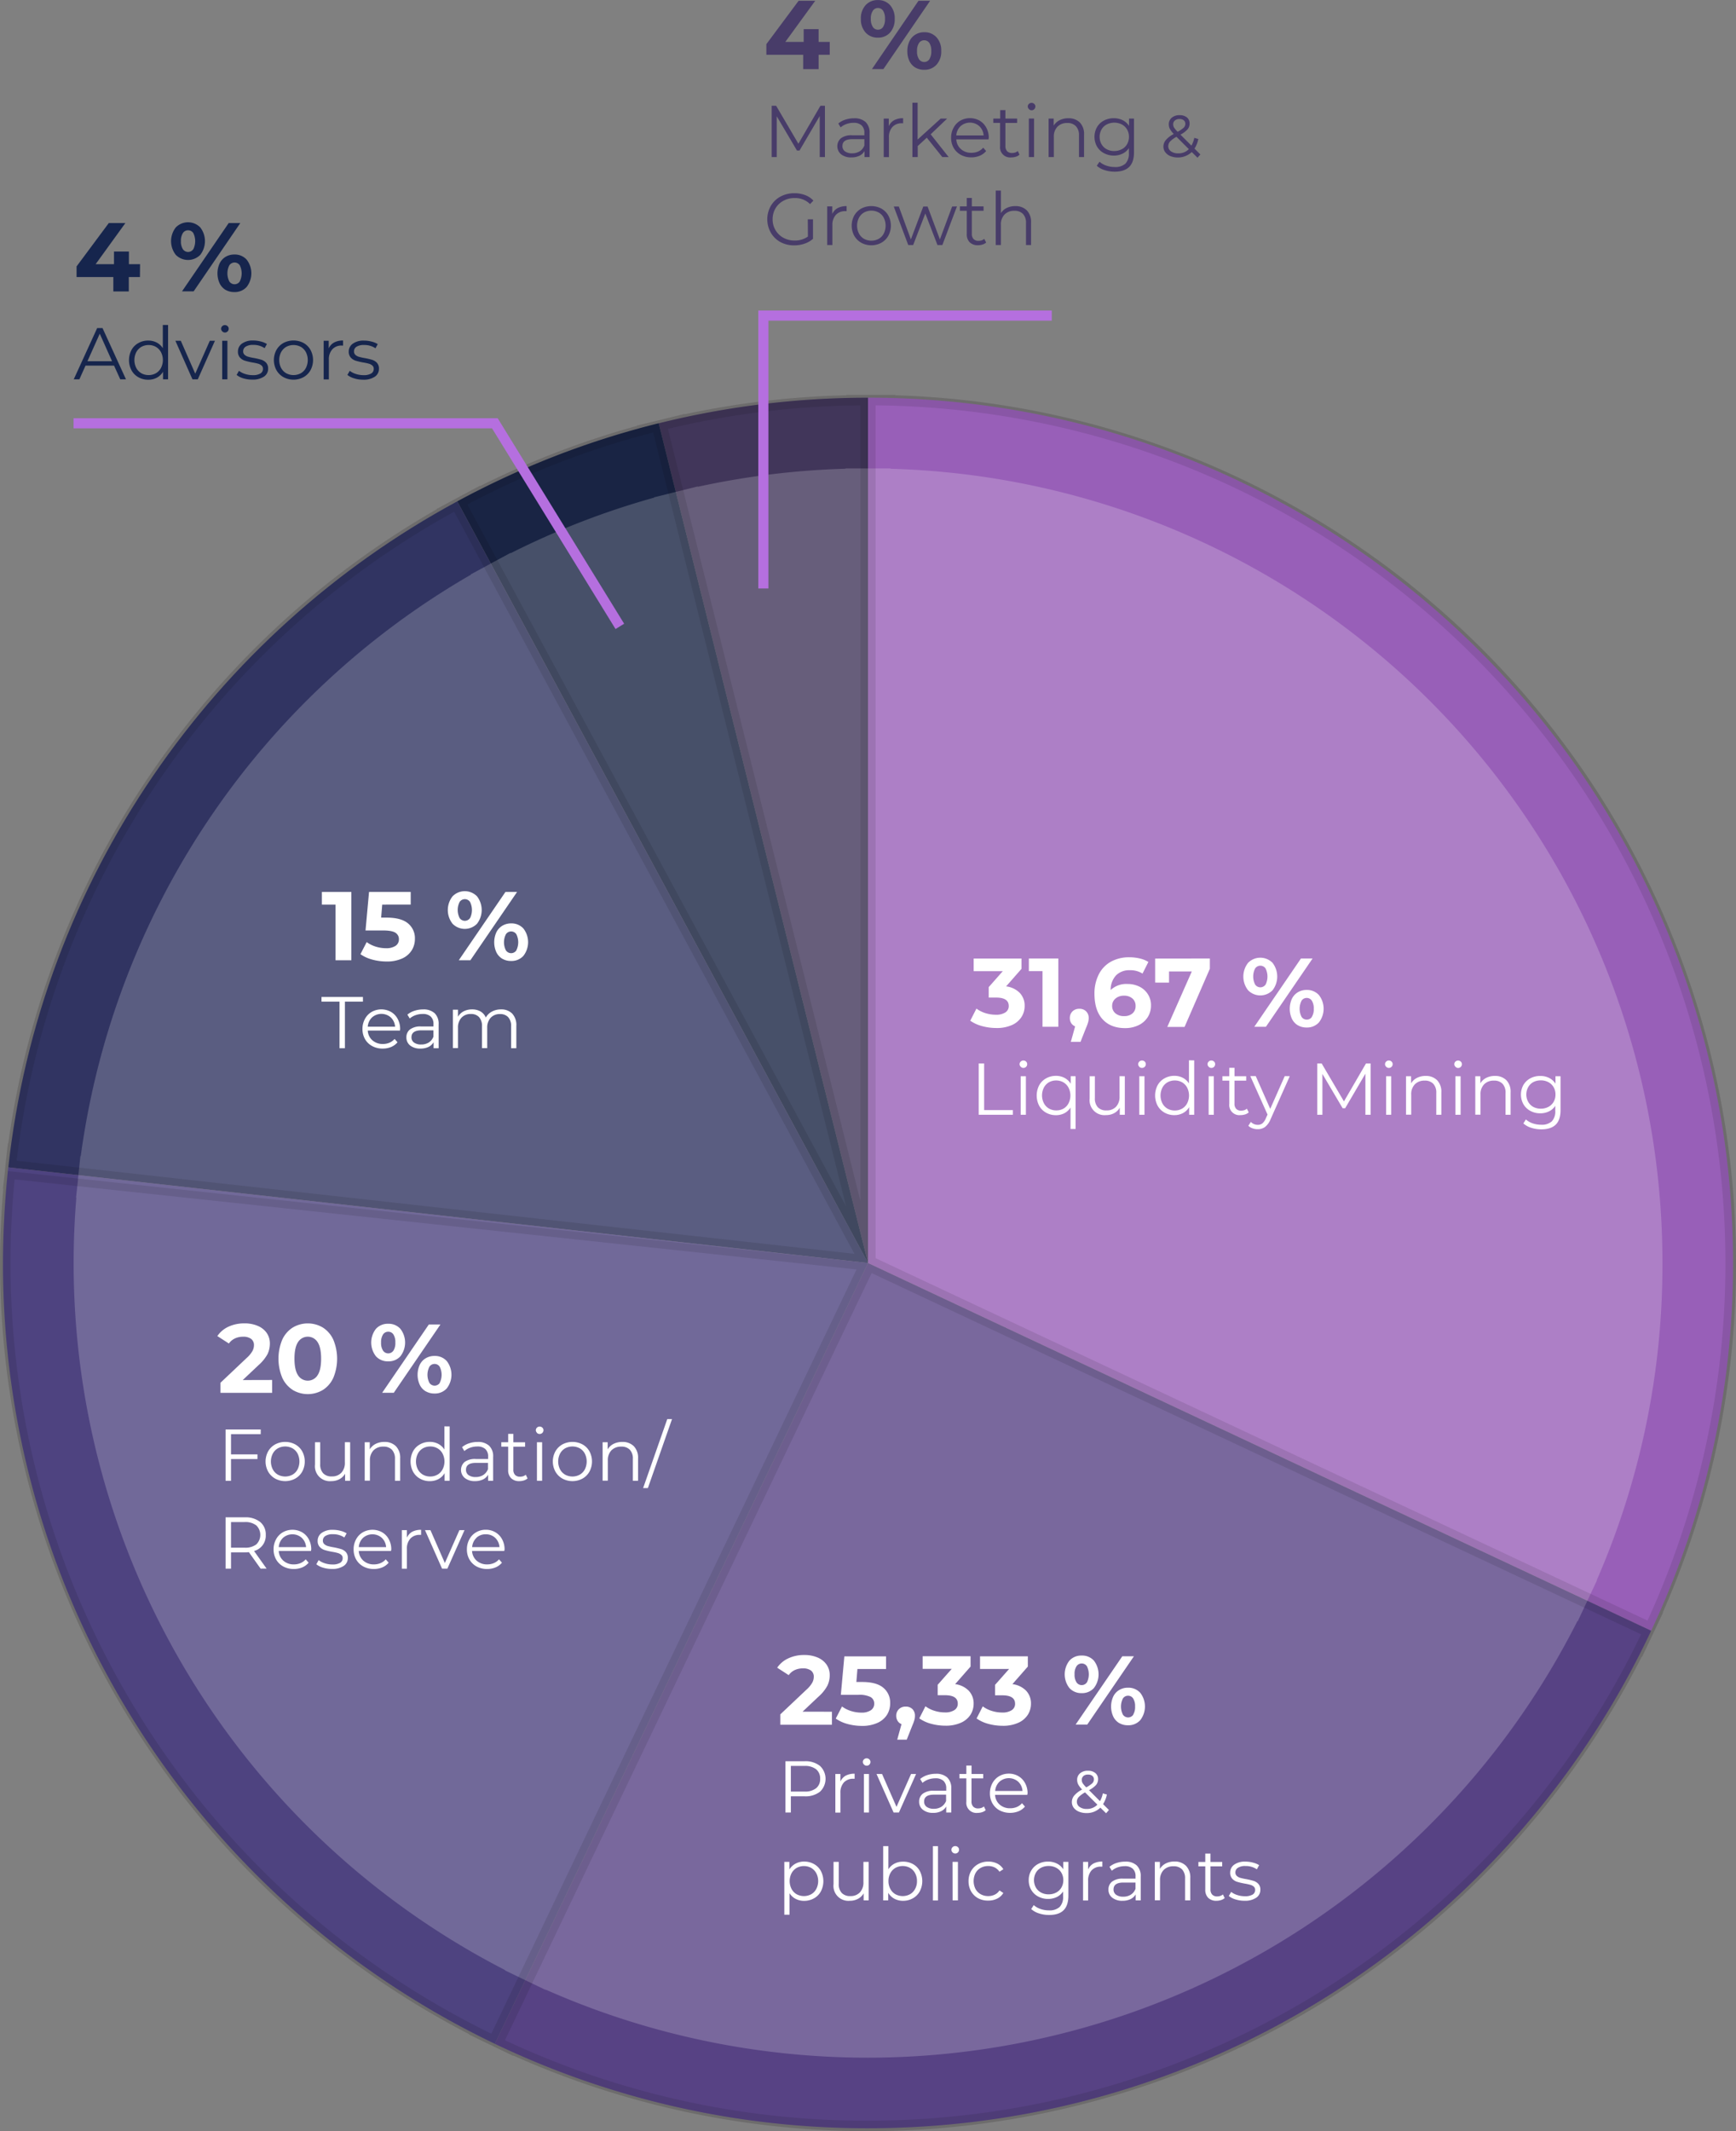 <svg xmlns="http://www.w3.org/2000/svg" viewBox="0 0 686.52 842.6"><rect x="0" y="0" width="686.52" height="842.6" fill="#808080" stroke="none"/><defs><style>.cls-1{isolation:isolate;}.cls-2{fill:#483c69;}.cls-3{fill:#16254d;}.cls-4{fill:#343973;}.cls-5{fill:#594c99;}.cls-6{fill:#644b9e;}.cls-7{fill:#b56fdf;}.cls-8{fill:#231f20;}.cls-8,.cls-9{opacity:0.2;}.cls-11,.cls-9{fill:#fff;}.cls-10,.cls-9{mix-blend-mode:overlay;}.cls-10{opacity:0.1;}.cls-12{fill:none;stroke:#b56fdf;stroke-miterlimit:10;stroke-width:4px;}</style></defs><g class="cls-1"><g id="Слой_1" data-name="Слой 1"><path class="cls-2" d="M600.67,152.47l82.77,332V142.36A342.64,342.64,0,0,0,600.67,152.47Z" transform="translate(-340.18 14.88)"/><path class="cls-3" d="M521,183.34,683.44,484.45l-82.77-332A339.54,339.54,0,0,0,521,183.34Z" transform="translate(-340.18 14.88)"/><path class="cls-4" d="M521,183.34c-96.45,52.15-165,149.29-177.53,263.29l340,37.82Z" transform="translate(-340.18 14.88)"/><path class="cls-5" d="M535.88,793.15l147.56-308.7-340-37.82a374.78,374.78,0,0,0-2.09,37.82C341.35,620.53,420.82,738.05,535.88,793.15Z" transform="translate(-340.18 14.88)"/><path class="cls-6" d="M535.88,793.15a340.66,340.66,0,0,0,147.56,33.38c136.94,0,255.08-80.48,309.72-196.72L683.44,484.45Z" transform="translate(-340.18 14.88)"/><path class="cls-7" d="M1025.52,484.45c0-188.93-153.15-342.09-342.08-342.09V484.45L993.16,629.81A340.62,340.62,0,0,0,1025.52,484.45Z" transform="translate(-340.18 14.88)"/><path class="cls-8" d="M1026.7,485.62A342.93,342.93,0,0,0,694.34,141.39v-.15l-9.75,0-9.75,0v.15A344.54,344.54,0,0,0,611,148.89l0-.14-9.46,2.32L592,153.39l0,.14a341.45,341.45,0,0,0-62,23.77l-.07-.13-8.6,4.61-.1.06-8.48,4.55.06.12A343.21,343.21,0,0,0,343.45,437.17l-.16,0-1.06,9.7c0,.15,0,.3,0,.45l-.88,7.75h.13c-.8,9.43-1.23,18.9-1.26,28.25a343.22,343.22,0,0,0,185.44,306l-.07.13,8.77,4.24,8.79,4.24.06-.12a343.75,343.75,0,0,0,325.67-24.46A344.06,344.06,0,0,0,989.42,640.12l.14.06,4.17-8.8,4.18-8.81-.12-.06A340.37,340.37,0,0,0,1026.7,485.62Z" transform="translate(-340.18 14.88)"/><path class="cls-9" d="M997.61,484.45a313.88,313.88,0,0,0-305.25-314v-.14H674.52v.13a316.14,316.14,0,0,0-58.4,7.13l0-.13-8.65,2.15-8.67,2.16,0,.13a312.6,312.6,0,0,0-56.66,21.94l-.07-.11-7.86,4.24-.08.05-7.76,4.2.06.11A314.12,314.12,0,0,0,372.11,442.21l-.14,0-.94,8.89c0,.13,0,.27,0,.41l-.78,7.09h.12c-.71,8.63-1.07,17.3-1.07,25.86A314.16,314.16,0,0,0,539.93,764l-.06.12,8,3.85,8.06,3.86,0-.12a314.65,314.65,0,0,0,298-23.38A314.87,314.87,0,0,0,964,626l.13.06,3.79-8.07,3.8-8.08-.11,0A311.46,311.46,0,0,0,997.61,484.45Z" transform="translate(-340.18 14.88)"/><g class="cls-10"><path d="M680.44,145.38V460L604.31,154.67a340,340,0,0,1,76.13-9.29m3-3a342.64,342.64,0,0,0-82.77,10.11l82.77,332V142.36Z" transform="translate(-340.18 14.88)"/><path d="M598.49,156.12l76.27,305.93L525,184.57a336.91,336.91,0,0,1,73.45-28.45m2.18-3.65A339.54,339.54,0,0,0,521,183.34L683.44,484.45l-82.77-332Z" transform="translate(-340.18 14.88)"/><path d="M519.76,187.42,678.08,480.83,346.77,444a339,339,0,0,1,173-256.56m1.21-4.08c-96.45,52.15-165,149.29-177.53,263.29l340,37.82L521,183.34Z" transform="translate(-340.18 14.88)"/><path d="M346,451.4,678.9,487,534.47,789.14A339.11,339.11,0,0,1,344.35,484.45c0-10.94.54-22,1.61-33.05m-2.68-3.3a343.62,343.62,0,0,0-1.93,36.35c0,136.08,79.47,253.6,194.53,308.7l147.56-308.7L343.28,448.1Z" transform="translate(-340.18 14.88)"/><path d="M684.86,488.43l304.3,142.82A339.07,339.07,0,0,1,683.44,823.53a335.92,335.92,0,0,1-143.56-31.8l145-303.3m-1.42-4L535.88,793.15a340.66,340.66,0,0,0,147.56,33.38c136.94,0,255.08-80.48,309.72-196.72L683.44,484.45Z" transform="translate(-340.18 14.88)"/><path d="M686.44,145.38A339.2,339.2,0,0,1,991.71,625.82L686.44,482.54V145.38m-3-3V484.45L993.16,629.81a340.62,340.62,0,0,0,32.36-145.36c0-188.93-153.15-342.09-342.08-342.09Z" transform="translate(-340.18 14.88)"/></g><path class="cls-11" d="M743.5,377.71a7.3,7.3,0,0,1,1.89,5.12,8,8,0,0,1-1.24,4.34,8.6,8.6,0,0,1-3.76,3.19,14.56,14.56,0,0,1-6.2,1.19,21.37,21.37,0,0,1-5.62-.75,14.59,14.59,0,0,1-4.69-2.14l2.44-4.79a11.86,11.86,0,0,0,3.57,1.8,13.87,13.87,0,0,0,4.15.63,6.6,6.6,0,0,0,3.7-.9,2.93,2.93,0,0,0,1.36-2.57c0-2.22-1.69-3.32-5.06-3.32h-2.86v-4.13l5.56-6.3H725.23v-5h18.92v4.06l-6.1,6.95A9.11,9.11,0,0,1,743.5,377.71Z" transform="translate(-340.18 14.88)"/><path class="cls-11" d="M758.71,364.06v27h-6.26v-22h-5.4v-5Z" transform="translate(-340.18 14.88)"/><path class="cls-11" d="M769.67,384.93a3.6,3.6,0,0,1,1.05,2.69,6.26,6.26,0,0,1-.2,1.54,17.07,17.07,0,0,1-.85,2.32l-2.2,5.56h-3.82l1.7-6.14a3.25,3.25,0,0,1-1.53-1.26,3.67,3.67,0,0,1-.56-2,3.58,3.58,0,0,1,1.07-2.69,3.7,3.7,0,0,1,2.68-1A3.63,3.63,0,0,1,769.67,384.93Z" transform="translate(-340.18 14.88)"/><path class="cls-11" d="M790.75,375.18a8.19,8.19,0,0,1,3.36,3,7.91,7.91,0,0,1,1.24,4.42,8.45,8.45,0,0,1-1.35,4.75,8.79,8.79,0,0,1-3.69,3.14,12,12,0,0,1-5.19,1.1q-5.68,0-8.88-3.47T773,378.16a16.61,16.61,0,0,1,1.74-7.88,11.78,11.78,0,0,1,4.85-5,14.79,14.79,0,0,1,7.2-1.7,17.66,17.66,0,0,1,4.15.48,11.22,11.22,0,0,1,3.38,1.37l-2.32,4.6A8.89,8.89,0,0,0,787,368.7a7.38,7.38,0,0,0-5.44,2,8.4,8.4,0,0,0-2.16,5.83,9,9,0,0,1,6.67-2.39A10.57,10.57,0,0,1,790.75,375.18ZM788,385.8a3.66,3.66,0,0,0,1.26-2.93,3.74,3.74,0,0,0-1.26-3,4.89,4.89,0,0,0-3.34-1.1,5,5,0,0,0-3.36,1.14,3.7,3.7,0,0,0-1.31,2.92,3.66,3.66,0,0,0,1.28,2.89,5,5,0,0,0,3.47,1.12A4.8,4.8,0,0,0,788,385.8Z" transform="translate(-340.18 14.88)"/><path class="cls-11" d="M818.63,364.06v4.06l-10,23H801.8l9.69-21.93h-9v4.4H797v-9.5Z" transform="translate(-340.18 14.88)"/><path class="cls-11" d="M833.75,376.63a8.77,8.77,0,0,1,0-10.85,6.77,6.77,0,0,1,9.67,0,8.88,8.88,0,0,1,0,10.85,6.77,6.77,0,0,1-9.67,0Zm6.91-2.22a7.22,7.22,0,0,0,0-6.41,2.49,2.49,0,0,0-4.12,0,7,7,0,0,0,0,6.37,2.49,2.49,0,0,0,4.12,0Zm14-10.35h4.6l-18.46,27h-4.59Zm-1.21,26.43a6.13,6.13,0,0,1-2.38-2.6,9.56,9.56,0,0,1,0-7.88,6.22,6.22,0,0,1,2.38-2.61,6.62,6.62,0,0,1,3.45-.9,6.31,6.31,0,0,1,4.85,2,8.8,8.8,0,0,1,0,10.85,6.32,6.32,0,0,1-4.85,2A6.54,6.54,0,0,1,853.48,390.49Zm5.52-3.36a5.62,5.62,0,0,0,.75-3.18,5.68,5.68,0,0,0-.75-3.19,2.38,2.38,0,0,0-2.07-1.1,2.41,2.41,0,0,0-2,1.08,7.06,7.06,0,0,0,0,6.41,2.41,2.41,0,0,0,2,1.08A2.36,2.36,0,0,0,859,387.13Z" transform="translate(-340.18 14.88)"/><path class="cls-11" d="M727.22,405.57h2.15V424h11.35v1.85h-13.5Z" transform="translate(-340.18 14.88)"/><path class="cls-11" d="M743.82,406.84a1.41,1.41,0,0,1-.44-1,1.4,1.4,0,0,1,.44-1,1.43,1.43,0,0,1,1.07-.44,1.49,1.49,0,0,1,1.07.42,1.35,1.35,0,0,1,.43,1,1.44,1.44,0,0,1-.43,1.07,1.46,1.46,0,0,1-1.07.44A1.43,1.43,0,0,1,743.82,406.84Zm0,3.77h2.06v15.23h-2.06Z" transform="translate(-340.18 14.88)"/><path class="cls-11" d="M765.53,410.61v20.85h-2V423a6.36,6.36,0,0,1-2.45,2.25,7.2,7.2,0,0,1-3.34.76,7.78,7.78,0,0,1-3.9-1,6.91,6.91,0,0,1-2.71-2.73,8.82,8.82,0,0,1,0-8.08,7,7,0,0,1,2.72-2.74,7.93,7.93,0,0,1,3.89-1,7.21,7.21,0,0,1,3.43.81,6.32,6.32,0,0,1,2.44,2.32v-3Zm-4.79,12.81a5.2,5.2,0,0,0,2-2.1,6.82,6.82,0,0,0,0-6.18,5.33,5.33,0,0,0-2-2.1,5.62,5.62,0,0,0-2.88-.75A5.68,5.68,0,0,0,755,413a5.33,5.33,0,0,0-2,2.1,6.82,6.82,0,0,0,0,6.18,5.2,5.2,0,0,0,2,2.1,5.78,5.78,0,0,0,2.91.74A5.72,5.72,0,0,0,760.74,423.42Z" transform="translate(-340.18 14.88)"/><path class="cls-11" d="M785,410.61v15.23h-2v-2.78a5.58,5.58,0,0,1-2.23,2.16,6.68,6.68,0,0,1-3.24.76,5.89,5.89,0,0,1-6.43-6.54v-8.83h2.06v8.63a5.1,5.1,0,0,0,1.18,3.65,4.49,4.49,0,0,0,3.39,1.24,5,5,0,0,0,3.8-1.46,5.71,5.71,0,0,0,1.39-4.07v-8Z" transform="translate(-340.18 14.88)"/><path class="cls-11" d="M790.72,406.84a1.4,1.4,0,0,1-.43-1,1.39,1.39,0,0,1,.43-1,1.47,1.47,0,0,1,1.08-.44,1.49,1.49,0,0,1,1.07.42,1.35,1.35,0,0,1,.43,1,1.44,1.44,0,0,1-.43,1.07,1.53,1.53,0,0,1-2.15,0Zm0,3.77h2.06v15.23h-2.06Z" transform="translate(-340.18 14.88)"/><path class="cls-11" d="M812.44,404.35v21.49h-2v-3a6.23,6.23,0,0,1-2.44,2.34,7.21,7.21,0,0,1-3.43.81,7.73,7.73,0,0,1-3.89-1,7.12,7.12,0,0,1-2.72-2.75,8.76,8.76,0,0,1,0-8.05,7,7,0,0,1,2.72-2.74,7.93,7.93,0,0,1,3.89-1,7.21,7.21,0,0,1,3.34.77,6.41,6.41,0,0,1,2.45,2.24v-9.15Zm-4.79,19.07a5.2,5.2,0,0,0,2-2.1,6.84,6.84,0,0,0,0-6.19,5.2,5.2,0,0,0-2-2.1,5.62,5.62,0,0,0-2.88-.74,5.68,5.68,0,0,0-2.91.74,5.2,5.2,0,0,0-2,2.1,6.84,6.84,0,0,0,0,6.19,5.2,5.2,0,0,0,2,2.1,5.78,5.78,0,0,0,2.91.74A5.72,5.72,0,0,0,807.65,423.42Z" transform="translate(-340.18 14.88)"/><path class="cls-11" d="M818.15,406.84a1.41,1.41,0,0,1-.44-1,1.4,1.4,0,0,1,.44-1,1.45,1.45,0,0,1,1.07-.44,1.49,1.49,0,0,1,1.07.42,1.35,1.35,0,0,1,.43,1,1.44,1.44,0,0,1-.43,1.07,1.46,1.46,0,0,1-1.07.44A1.45,1.45,0,0,1,818.15,406.84Zm0,3.77h2.05v15.23h-2.05Z" transform="translate(-340.18 14.88)"/><path class="cls-11" d="M834,424.91a3.87,3.87,0,0,1-1.44.8,5.86,5.86,0,0,1-1.78.27,4,4,0,0,1-4.46-4.43v-9.2h-2.72v-1.74h2.72v-3.33h2.06v3.33H833v1.74h-4.63v9.09a2.88,2.88,0,0,0,.68,2.07,2.58,2.58,0,0,0,2,.71,3.87,3.87,0,0,0,1.23-.2,3.13,3.13,0,0,0,1-.58Z" transform="translate(-340.18 14.88)"/><path class="cls-11" d="M850.23,410.61l-7.61,17.05a7.35,7.35,0,0,1-2.15,3,4.82,4.82,0,0,1-2.92.89,5.79,5.79,0,0,1-2.06-.35,4.37,4.37,0,0,1-1.65-1l1-1.53a3.8,3.8,0,0,0,2.78,1.16,2.84,2.84,0,0,0,1.78-.58,5.32,5.32,0,0,0,1.37-2l.67-1.48-6.81-15.2h2.15l5.73,12.94,5.73-12.94Z" transform="translate(-340.18 14.88)"/><path class="cls-11" d="M882.2,405.57v20.27h-2.06V409.62l-8,13.64h-1l-8-13.55v16.13h-2.05V405.57h1.76l8.81,15,8.71-15Z" transform="translate(-340.18 14.88)"/><path class="cls-11" d="M888.34,406.84a1.41,1.41,0,0,1-.44-1,1.4,1.4,0,0,1,.44-1,1.45,1.45,0,0,1,1.07-.44,1.49,1.49,0,0,1,1.07.42,1.36,1.36,0,0,1,.44,1,1.45,1.45,0,0,1-.44,1.07,1.46,1.46,0,0,1-1.07.44A1.45,1.45,0,0,1,888.34,406.84Zm0,3.77h2v15.23h-2Z" transform="translate(-340.18 14.88)"/><path class="cls-11" d="M908.48,412.16a6.49,6.49,0,0,1,1.69,4.85v8.83h-2v-8.63a5.06,5.06,0,0,0-1.19-3.62,4.46,4.46,0,0,0-3.39-1.24,5.17,5.17,0,0,0-3.89,1.46,5.5,5.5,0,0,0-1.44,4v8h-2.05V410.61h2v2.81a5.68,5.68,0,0,1,2.34-2.16,7.45,7.45,0,0,1,3.46-.77A6.23,6.23,0,0,1,908.48,412.16Z" transform="translate(-340.18 14.88)"/><path class="cls-11" d="M915.73,406.84a1.4,1.4,0,0,1-.43-1,1.39,1.39,0,0,1,.43-1,1.55,1.55,0,0,1,2.14,0,1.36,1.36,0,0,1,.44,1,1.5,1.5,0,0,1-1.51,1.51A1.46,1.46,0,0,1,915.73,406.84Zm0,3.77h2.06v15.23h-2.06Z" transform="translate(-340.18 14.88)"/><path class="cls-11" d="M935.87,412.16a6.49,6.49,0,0,1,1.69,4.85v8.83h-2v-8.63a5.06,5.06,0,0,0-1.19-3.62,4.46,4.46,0,0,0-3.39-1.24,5.17,5.17,0,0,0-3.89,1.46,5.49,5.49,0,0,0-1.43,4v8h-2.06V410.61h2v2.81a5.72,5.72,0,0,1,2.33-2.16,7.48,7.48,0,0,1,3.46-.77A6.23,6.23,0,0,1,935.87,412.16Z" transform="translate(-340.18 14.88)"/><path class="cls-11" d="M957.31,410.61V424c0,2.58-.63,4.5-1.89,5.74s-3.17,1.87-5.72,1.87a12.9,12.9,0,0,1-4-.62,8.33,8.33,0,0,1-3.09-1.72l1-1.57a7.92,7.92,0,0,0,2.68,1.54,10.23,10.23,0,0,0,3.32.55,5.85,5.85,0,0,0,4.26-1.35,5.69,5.69,0,0,0,1.36-4.18v-1.94a6.27,6.27,0,0,1-2.51,2.2,7.74,7.74,0,0,1-3.43.75,8,8,0,0,1-3.89-.94,7,7,0,0,1-2.76-2.64,7.88,7.88,0,0,1,0-7.65,7,7,0,0,1,2.74-2.61,8.15,8.15,0,0,1,3.91-.93,7.73,7.73,0,0,1,3.5.78,6.32,6.32,0,0,1,2.52,2.26v-2.92Zm-4.8,12.12a5.28,5.28,0,0,0,2.07-2,5.67,5.67,0,0,0,.73-2.89,5.61,5.61,0,0,0-.73-2.88,5.21,5.21,0,0,0-2.06-2,6.16,6.16,0,0,0-3-.71,6.31,6.31,0,0,0-3,.69,5.12,5.12,0,0,0-2,2,6,6,0,0,0,0,5.79,5.23,5.23,0,0,0,2,2,6.21,6.21,0,0,0,3,.71A6.32,6.32,0,0,0,952.51,422.73Z" transform="translate(-340.18 14.88)"/><path class="cls-11" d="M669.18,661.86V667H648.76V662.9l10.42-9.84a10.94,10.94,0,0,0,2.24-2.73,4.86,4.86,0,0,0,.58-2.25,3,3,0,0,0-1.1-2.5,5.17,5.17,0,0,0-3.22-.86,7.47,7.47,0,0,0-3.21.67,6.13,6.13,0,0,0-2.39,2l-4.55-2.94a10.68,10.68,0,0,1,4.36-3.68,14.51,14.51,0,0,1,6.37-1.34,13,13,0,0,1,5.27,1,8.11,8.11,0,0,1,3.51,2.78,7.19,7.19,0,0,1,1.26,4.23,9.42,9.42,0,0,1-.93,4.13,15.86,15.86,0,0,1-3.59,4.4l-6.22,5.87Z" transform="translate(-340.18 14.88)"/><path class="cls-11" d="M689.47,652.36a7.54,7.54,0,0,1,2.73,6.1A8.51,8.51,0,0,1,691,663a8.63,8.63,0,0,1-3.76,3.24,14.37,14.37,0,0,1-6.24,1.22,21.37,21.37,0,0,1-5.62-.75,14.6,14.6,0,0,1-4.69-2.15l2.47-4.78a11.85,11.85,0,0,0,3.55,1.79,13.46,13.46,0,0,0,4.14.64,6.43,6.43,0,0,0,3.7-.93,3,3,0,0,0,1.35-2.59,2.92,2.92,0,0,0-1.4-2.62,9.79,9.79,0,0,0-4.89-.89h-6.91l1.39-15.21h16.49v5H679.26l-.42,5.13H681Q686.76,650.08,689.47,652.36Z" transform="translate(-340.18 14.88)"/><path class="cls-11" d="M701,660.8a3.59,3.59,0,0,1,1,2.68,6.19,6.19,0,0,1-.19,1.54,17.07,17.07,0,0,1-.85,2.32l-2.2,5.56H695l1.69-6.14a3.16,3.16,0,0,1-1.52-1.25,3.7,3.7,0,0,1-.56-2,3.53,3.53,0,0,1,1.06-2.68,3.72,3.72,0,0,1,2.68-1A3.67,3.67,0,0,1,701,660.8Z" transform="translate(-340.18 14.88)"/><path class="cls-11" d="M723.31,653.58a7.24,7.24,0,0,1,1.9,5.11A8.14,8.14,0,0,1,724,663a8.65,8.65,0,0,1-3.76,3.18,14.43,14.43,0,0,1-6.2,1.2,21.32,21.32,0,0,1-5.62-.75,14.6,14.6,0,0,1-4.69-2.15l2.43-4.78a11.73,11.73,0,0,0,3.57,1.79,13.67,13.67,0,0,0,4.15.64,6.55,6.55,0,0,0,3.71-.91,2.91,2.91,0,0,0,1.35-2.57c0-2.21-1.68-3.32-5.06-3.32H711v-4.13l5.56-6.29H705.05v-5H724V644l-6.1,6.95A9.09,9.09,0,0,1,723.31,653.58Z" transform="translate(-340.18 14.88)"/><path class="cls-11" d="M746,653.58a7.27,7.27,0,0,1,1.89,5.11,8.06,8.06,0,0,1-1.24,4.35,8.59,8.59,0,0,1-3.76,3.18,14.4,14.4,0,0,1-6.2,1.2,21.3,21.3,0,0,1-5.61-.75,14.56,14.56,0,0,1-4.7-2.15l2.44-4.78a11.73,11.73,0,0,0,3.57,1.79,13.57,13.57,0,0,0,4.15.64,6.57,6.57,0,0,0,3.71-.91,2.91,2.91,0,0,0,1.35-2.57q0-3.32-5.06-3.32h-2.86v-4.13l5.56-6.29h-11.5v-5h18.91V644l-6.1,6.95A9.12,9.12,0,0,1,746,653.58Z" transform="translate(-340.18 14.88)"/><path class="cls-11" d="M763.1,652.5a8.8,8.8,0,0,1,0-10.85,6.27,6.27,0,0,1,4.85-2,6.19,6.19,0,0,1,4.82,2,8.88,8.88,0,0,1,0,10.85,6.22,6.22,0,0,1-4.82,2A6.29,6.29,0,0,1,763.1,652.5Zm6.91-2.22a7.22,7.22,0,0,0,0-6.41,2.48,2.48,0,0,0-4.11,0,5.45,5.45,0,0,0-.77,3.18,5.51,5.51,0,0,0,.77,3.19,2.48,2.48,0,0,0,4.11,0Zm14-10.35h4.59l-18.45,27h-4.6Zm-1.22,26.43a6.13,6.13,0,0,1-2.37-2.61,9.56,9.56,0,0,1,0-7.88,6,6,0,0,1,2.37-2.6,6.6,6.6,0,0,1,3.46-.91,6.3,6.3,0,0,1,4.84,2,8.8,8.8,0,0,1,0,10.85,6.29,6.29,0,0,1-4.84,2A6.69,6.69,0,0,1,782.83,666.36Zm5.52-3.36a5.68,5.68,0,0,0,.75-3.19,5.62,5.62,0,0,0-.75-3.18,2.35,2.35,0,0,0-2.06-1.1,2.4,2.4,0,0,0-2,1.08,7.06,7.06,0,0,0,0,6.41,2.48,2.48,0,0,0,4.11,0Z" transform="translate(-340.18 14.88)"/><path class="cls-11" d="M664.46,683.29a7,7,0,0,1,0,10.18,9.26,9.26,0,0,1-6.09,1.83h-5.44v6.4h-2.14V681.43h7.58A9.16,9.16,0,0,1,664.46,683.29Zm-1.54,8.81a4.54,4.54,0,0,0,1.59-3.72,4.64,4.64,0,0,0-1.59-3.78,7.1,7.1,0,0,0-4.6-1.31h-5.39v10.13h5.39A7,7,0,0,0,662.92,692.1Z" transform="translate(-340.18 14.88)"/><path class="cls-11" d="M674.6,687.14a7.37,7.37,0,0,1,3.55-.78v2l-.49,0a4.9,4.9,0,0,0-3.77,1.47,5.93,5.93,0,0,0-1.36,4.14v7.76h-2V686.47h2v3A5,5,0,0,1,674.6,687.14Z" transform="translate(-340.18 14.88)"/><path class="cls-11" d="M681.83,682.71a1.43,1.43,0,0,1-.44-1,1.4,1.4,0,0,1,.44-1,1.46,1.46,0,0,1,1.07-.43,1.47,1.47,0,0,1,1.07.42,1.34,1.34,0,0,1,.44,1,1.46,1.46,0,0,1-.44,1.07,1.44,1.44,0,0,1-1.07.43A1.46,1.46,0,0,1,681.83,682.71Zm0,3.76h2V701.7h-2Z" transform="translate(-340.18 14.88)"/><path class="cls-11" d="M702.45,686.47l-6.78,15.23h-2.11l-6.75-15.23H689l5.71,13,5.76-13Z" transform="translate(-340.18 14.88)"/><path class="cls-11" d="M714.78,687.85a5.75,5.75,0,0,1,1.59,4.41v9.44h-2v-2.37a4.74,4.74,0,0,1-2,1.85,7,7,0,0,1-3.2.67,6.25,6.25,0,0,1-4-1.22,3.94,3.94,0,0,1-1.51-3.21,3.88,3.88,0,0,1,1.41-3.13,6.89,6.89,0,0,1,4.47-1.19h4.84v-.92a3.92,3.92,0,0,0-1.1-3,4.59,4.59,0,0,0-3.22-1,8.17,8.17,0,0,0-2.78.48,7,7,0,0,0-2.28,1.32l-.93-1.54a8.37,8.37,0,0,1,2.78-1.52,11,11,0,0,1,3.42-.53A6.42,6.42,0,0,1,714.78,687.85Zm-2.32,11.58a4.8,4.8,0,0,0,1.86-2.3v-2.49h-4.78q-3.91,0-3.91,2.72a2.5,2.5,0,0,0,1,2.1,4.65,4.65,0,0,0,2.84.77A5.41,5.41,0,0,0,712.46,699.43Z" transform="translate(-340.18 14.88)"/><path class="cls-11" d="M730,700.78a3.87,3.87,0,0,1-1.43.79,5.57,5.57,0,0,1-1.78.28,4,4,0,0,1-4.46-4.43v-9.21h-2.72v-1.74h2.72v-3.33h2.06v3.33H729v1.74h-4.63v9.09a2.84,2.84,0,0,0,.68,2.07,2.54,2.54,0,0,0,2,.71,3.87,3.87,0,0,0,1.23-.2,3,3,0,0,0,1-.58Z" transform="translate(-340.18 14.88)"/><path class="cls-11" d="M746.43,694.73H733.69a5.48,5.48,0,0,0,1.82,3.83,6,6,0,0,0,4.17,1.46,6.53,6.53,0,0,0,2.61-.5,5.83,5.83,0,0,0,2.06-1.49l1.15,1.33a6.38,6.38,0,0,1-2.53,1.85,9.1,9.1,0,0,1-7.5-.36,7.16,7.16,0,0,1-2.82-2.77,7.79,7.79,0,0,1-1-4,8.25,8.25,0,0,1,1-4,7.13,7.13,0,0,1,2.67-2.75,7.51,7.51,0,0,1,3.81-1,7.41,7.41,0,0,1,3.79,1,6.94,6.94,0,0,1,2.63,2.74,8.2,8.2,0,0,1,1,4Zm-11-5.2a5.52,5.52,0,0,0-1.69,3.66h10.8a5.48,5.48,0,0,0-1.69-3.66,5.59,5.59,0,0,0-7.42,0Z" transform="translate(-340.18 14.88)"/><path class="cls-11" d="M777.59,702l-2.26-2.22a7.57,7.57,0,0,1-5.47,2.14,7.78,7.78,0,0,1-3-.55,4.88,4.88,0,0,1-2.06-1.54,3.67,3.67,0,0,1-.74-2.26,4,4,0,0,1,.95-2.59,10.22,10.22,0,0,1,3.11-2.36,8.77,8.77,0,0,1-1.54-2,4.05,4.05,0,0,1-.43-1.81,3.29,3.29,0,0,1,1.16-2.62,4.6,4.6,0,0,1,3.13-1,4.39,4.39,0,0,1,2.91.91,3.05,3.05,0,0,1,1.08,2.45,3.46,3.46,0,0,1-.81,2.26,9.61,9.61,0,0,1-2.78,2.05l4.34,4.35a10.31,10.31,0,0,0,1.13-3.07l1.6.46a11.19,11.19,0,0,1-1.51,3.79l2.32,2.32Zm-3.42-3.38-4.89-4.87a9.93,9.93,0,0,0-2.53,1.87,2.75,2.75,0,0,0-.71,1.87,2.42,2.42,0,0,0,1.07,2,4.63,4.63,0,0,0,2.83.8A5.62,5.62,0,0,0,774.17,698.58Zm-5.53-11.33a1.92,1.92,0,0,0-.66,1.51,2.54,2.54,0,0,0,.34,1.29,9.81,9.81,0,0,0,1.42,1.66,10.6,10.6,0,0,0,2.38-1.6,2.14,2.14,0,0,0,.66-1.52,1.76,1.76,0,0,0-.59-1.39,2.48,2.48,0,0,0-1.69-.52A2.76,2.76,0,0,0,768.64,687.25Z" transform="translate(-340.18 14.88)"/><path class="cls-11" d="M662.08,722.08a6.81,6.81,0,0,1,2.72,2.73,8.74,8.74,0,0,1,0,8.08,6.93,6.93,0,0,1-2.71,2.74,7.82,7.82,0,0,1-3.89,1,7.18,7.18,0,0,1-3.34-.77,6.29,6.29,0,0,1-2.45-2.25v8.49h-2.06V721.22h2v3a6.39,6.39,0,0,1,2.45-2.31,7.18,7.18,0,0,1,3.43-.82A7.79,7.79,0,0,1,662.08,722.08ZM661,734a5.16,5.16,0,0,0,2-2.1,6.82,6.82,0,0,0,0-6.18,5.35,5.35,0,0,0-2-2.1,6,6,0,0,0-5.8,0,5.4,5.4,0,0,0-2,2.1,6.82,6.82,0,0,0,0,6.18,5.2,5.2,0,0,0,2,2.1,6.05,6.05,0,0,0,5.8,0Z" transform="translate(-340.18 14.88)"/><path class="cls-11" d="M683.71,721.22v15.23h-2v-2.78a5.58,5.58,0,0,1-2.23,2.16,6.69,6.69,0,0,1-3.24.77,5.9,5.9,0,0,1-6.43-6.55v-8.83h2.06v8.63a5.1,5.1,0,0,0,1.18,3.65,4.47,4.47,0,0,0,3.39,1.24,5,5,0,0,0,3.8-1.46,5.69,5.69,0,0,0,1.39-4.07v-8Z" transform="translate(-340.18 14.88)"/><path class="cls-11" d="M701.2,722.08a6.81,6.81,0,0,1,2.72,2.73,8.68,8.68,0,0,1,0,8.05,6.92,6.92,0,0,1-2.72,2.75,7.7,7.7,0,0,1-3.88,1,7.18,7.18,0,0,1-3.43-.81,6.35,6.35,0,0,1-2.45-2.35v3h-2V715h2.06v9.15a6.29,6.29,0,0,1,2.45-2.25,7.18,7.18,0,0,1,3.34-.77A7.79,7.79,0,0,1,701.2,722.08ZM700.07,734a5.16,5.16,0,0,0,2-2.1,6.25,6.25,0,0,0,.74-3.09,6.32,6.32,0,0,0-.74-3.1,5.16,5.16,0,0,0-2-2.1,5.78,5.78,0,0,0-2.89-.74,5.72,5.72,0,0,0-2.91.74,5.2,5.2,0,0,0-2,2.1,6.43,6.43,0,0,0-.74,3.1,6.36,6.36,0,0,0,.74,3.09,5.2,5.2,0,0,0,2,2.1,6.05,6.05,0,0,0,5.8,0Z" transform="translate(-340.18 14.88)"/><path class="cls-11" d="M709.11,715h2v21.48h-2Z" transform="translate(-340.18 14.88)"/><path class="cls-11" d="M716.87,717.46a1.44,1.44,0,0,1-.44-1.05,1.4,1.4,0,0,1,.44-1,1.44,1.44,0,0,1,1.07-.43,1.49,1.49,0,0,1,1.07.42,1.33,1.33,0,0,1,.43,1,1.47,1.47,0,0,1-1.5,1.51A1.44,1.44,0,0,1,716.87,717.46Zm0,3.76H719v15.23H716.9Z" transform="translate(-340.18 14.88)"/><path class="cls-11" d="M727,735.61a7.14,7.14,0,0,1-2.8-2.76,8,8,0,0,1-1-4,8,8,0,0,1,1-4,7.19,7.19,0,0,1,2.8-2.75,8.17,8.17,0,0,1,4-1,7.88,7.88,0,0,1,3.52.77,5.82,5.82,0,0,1,2.44,2.25l-1.53,1a4.87,4.87,0,0,0-1.91-1.7,5.74,5.74,0,0,0-2.52-.56,6,6,0,0,0-3,.74,5.21,5.21,0,0,0-2.06,2.1,7,7,0,0,0,0,6.21A5.22,5.22,0,0,0,728,734a5.9,5.9,0,0,0,3,.74,5.74,5.74,0,0,0,2.52-.55,4.59,4.59,0,0,0,1.91-1.68l1.53,1a5.81,5.81,0,0,1-2.46,2.25,7.86,7.86,0,0,1-3.5.77A8.17,8.17,0,0,1,727,735.61Z" transform="translate(-340.18 14.88)"/><path class="cls-11" d="M762.68,721.22V734.6c0,2.59-.64,4.5-1.9,5.75s-3.17,1.86-5.72,1.86a12.61,12.61,0,0,1-4-.62,8.23,8.23,0,0,1-3.08-1.72l1-1.56a7.87,7.87,0,0,0,2.68,1.53,9.87,9.87,0,0,0,3.31.55,5.85,5.85,0,0,0,4.26-1.35,5.64,5.64,0,0,0,1.36-4.18v-1.94a6.24,6.24,0,0,1-2.5,2.2,7.81,7.81,0,0,1-3.44.75,8.05,8.05,0,0,1-3.89-.94A6.89,6.89,0,0,1,748,732.3a7.38,7.38,0,0,1-1-3.84,7.28,7.28,0,0,1,1-3.82,6.92,6.92,0,0,1,2.73-2.61,8.18,8.18,0,0,1,3.91-.93,7.74,7.74,0,0,1,3.51.79,6.31,6.31,0,0,1,2.52,2.26v-2.93Zm-4.81,12.12a5.07,5.07,0,0,0,2.07-2,5.71,5.71,0,0,0,.74-2.9,5.61,5.61,0,0,0-.74-2.88,5.14,5.14,0,0,0-2.06-2,6.23,6.23,0,0,0-3-.71,6.31,6.31,0,0,0-3,.69,5.08,5.08,0,0,0-2.06,2,6.05,6.05,0,0,0,0,5.8,5.1,5.1,0,0,0,2.06,2,6.21,6.21,0,0,0,3,.71A6.28,6.28,0,0,0,757.87,733.34Z" transform="translate(-340.18 14.88)"/><path class="cls-11" d="M772.56,721.89a7.36,7.36,0,0,1,3.55-.79v2l-.49,0a4.9,4.9,0,0,0-3.77,1.48,5.93,5.93,0,0,0-1.36,4.14v7.76h-2V721.22h2v3A5,5,0,0,1,772.56,721.89Z" transform="translate(-340.18 14.88)"/><path class="cls-11" d="M789.69,722.6a5.75,5.75,0,0,1,1.6,4.41v9.44h-2v-2.37a4.77,4.77,0,0,1-2,1.85,7.09,7.09,0,0,1-3.2.67,6.28,6.28,0,0,1-4.06-1.22,3.93,3.93,0,0,1-1.5-3.21,3.87,3.87,0,0,1,1.4-3.13,6.89,6.89,0,0,1,4.47-1.19h4.84v-.93a3.9,3.9,0,0,0-1.1-3,4.52,4.52,0,0,0-3.21-1,8.18,8.18,0,0,0-2.79.48,7,7,0,0,0-2.28,1.32l-.93-1.54a8.19,8.19,0,0,1,2.78-1.52,10.74,10.74,0,0,1,3.42-.54A6.4,6.4,0,0,1,789.69,722.6Zm-2.31,11.58a4.78,4.78,0,0,0,1.85-2.3v-2.49h-4.78c-2.6,0-3.91.9-3.91,2.72a2.48,2.48,0,0,0,1,2.1,4.6,4.6,0,0,0,2.83.77A5.45,5.45,0,0,0,787.38,734.18Z" transform="translate(-340.18 14.88)"/><path class="cls-11" d="M809.19,722.77a6.51,6.51,0,0,1,1.7,4.85v8.83h-2.06v-8.63a5.06,5.06,0,0,0-1.18-3.62,4.49,4.49,0,0,0-3.39-1.24,5.24,5.24,0,0,0-3.9,1.46,5.55,5.55,0,0,0-1.43,4v8h-2.06V721.22h2V724a5.72,5.72,0,0,1,2.33-2.16,7.5,7.5,0,0,1,3.46-.77A6.21,6.21,0,0,1,809.19,722.77Z" transform="translate(-340.18 14.88)"/><path class="cls-11" d="M824.5,735.53a4,4,0,0,1-1.44.79,5.82,5.82,0,0,1-1.78.28,4.48,4.48,0,0,1-3.3-1.16,4.42,4.42,0,0,1-1.16-3.27V723H814.1v-1.74h2.72v-3.33h2.06v3.33h4.63V723h-4.63v9.09a2.88,2.88,0,0,0,.68,2.07,2.6,2.6,0,0,0,2,.71,4,4,0,0,0,1.23-.2,3.19,3.19,0,0,0,1-.58Z" transform="translate(-340.18 14.88)"/><path class="cls-11" d="M828.77,736.06a7.54,7.54,0,0,1-2.65-1.35l.93-1.62a7.51,7.51,0,0,0,2.4,1.23,9.53,9.53,0,0,0,3,.48,5.83,5.83,0,0,0,3.09-.65,2.08,2.08,0,0,0,1-1.84A1.65,1.65,0,0,0,836,731a3.53,3.53,0,0,0-1.39-.72,22.31,22.31,0,0,0-2.22-.48,25.79,25.79,0,0,1-3-.71,4.36,4.36,0,0,1-1.92-1.23,3.43,3.43,0,0,1-.8-2.4,3.76,3.76,0,0,1,1.59-3.13,7.16,7.16,0,0,1,4.43-1.22,11.59,11.59,0,0,1,3,.4,8.3,8.3,0,0,1,2.43,1l-.9,1.65a7.74,7.74,0,0,0-4.49-1.3,5.11,5.11,0,0,0-3,.7,2.11,2.11,0,0,0-1,1.82,1.79,1.79,0,0,0,.56,1.39,3.5,3.5,0,0,0,1.41.77,22.54,22.54,0,0,0,2.31.5,29.33,29.33,0,0,1,2.93.7,4.29,4.29,0,0,1,1.88,1.19,3.26,3.26,0,0,1,.78,2.31,3.68,3.68,0,0,1-1.66,3.17,7.86,7.86,0,0,1-4.62,1.18A11.61,11.61,0,0,1,828.77,736.06Z" transform="translate(-340.18 14.88)"/><path class="cls-11" d="M447.79,530.7v5.09H427.37v-4l10.42-9.85a11,11,0,0,0,2.24-2.72,4.9,4.9,0,0,0,.58-2.26,3,3,0,0,0-1.1-2.49,5.11,5.11,0,0,0-3.22-.87,7.41,7.41,0,0,0-3.21.68,6.13,6.13,0,0,0-2.39,2l-4.56-2.94a10.75,10.75,0,0,1,4.36-3.69,14.73,14.73,0,0,1,6.38-1.33,13,13,0,0,1,5.26,1,8.07,8.07,0,0,1,3.52,2.78,7.2,7.2,0,0,1,1.25,4.22,9.57,9.57,0,0,1-.92,4.14,16.19,16.19,0,0,1-3.59,4.4l-6.22,5.87Z" transform="translate(-340.18 14.88)"/><path class="cls-11" d="M455.9,534.6a11.15,11.15,0,0,1-4.11-4.81,19.67,19.67,0,0,1,0-15A11.15,11.15,0,0,1,455.9,510a11.62,11.62,0,0,1,12,0,11.15,11.15,0,0,1,4.11,4.81,19.67,19.67,0,0,1,0,15,11.15,11.15,0,0,1-4.11,4.81,11.62,11.62,0,0,1-12,0Zm9.86-5.76q1.41-2.12,1.41-6.56t-1.41-6.56a4.56,4.56,0,0,0-7.72,0q-1.41,2.12-1.41,6.56t1.41,6.56a4.56,4.56,0,0,0,7.72,0Z" transform="translate(-340.18 14.88)"/><path class="cls-11" d="M488.85,521.33a8.8,8.8,0,0,1,0-10.85,6.29,6.29,0,0,1,4.85-2,6.22,6.22,0,0,1,4.82,2,8.84,8.84,0,0,1,0,10.85,6.19,6.19,0,0,1-4.82,2A6.27,6.27,0,0,1,488.85,521.33Zm6.91-2.22a5.6,5.6,0,0,0,.76-3.2,5.65,5.65,0,0,0-.76-3.21,2.38,2.38,0,0,0-2.06-1.08,2.41,2.41,0,0,0-2.05,1.1,5.59,5.59,0,0,0-.77,3.19,5.53,5.53,0,0,0,.77,3.18,2.48,2.48,0,0,0,4.11,0Zm14-10.34h4.59l-18.45,27h-4.6Zm-1.22,26.42a6,6,0,0,1-2.37-2.6,9.56,9.56,0,0,1,0-7.88,6,6,0,0,1,2.37-2.6,6.6,6.6,0,0,1,3.46-.91,6.26,6.26,0,0,1,4.84,2,8.8,8.8,0,0,1,0,10.85,6.29,6.29,0,0,1-4.84,2A6.6,6.6,0,0,1,508.58,535.19Zm5.52-3.35a7.07,7.07,0,0,0,0-6.38,2.38,2.38,0,0,0-2.06-1.1,2.41,2.41,0,0,0-2,1.09,7,7,0,0,0,0,6.4,2.48,2.48,0,0,0,4.11,0Z" transform="translate(-340.18 14.88)"/><path class="cls-11" d="M431.54,552.12v8H442v1.85H431.54v8.6h-2.15V550.27h13.9v1.85Z" transform="translate(-340.18 14.88)"/><path class="cls-11" d="M449,569.69a7.25,7.25,0,0,1-2.78-2.77,8.33,8.33,0,0,1,0-8,7.13,7.13,0,0,1,2.78-2.75,8.44,8.44,0,0,1,7.93,0,7.11,7.11,0,0,1,2.77,2.75,8.48,8.48,0,0,1,0,8,7.23,7.23,0,0,1-2.77,2.77,8.36,8.36,0,0,1-7.93,0Zm6.87-1.57a5.18,5.18,0,0,0,2-2.1,7,7,0,0,0,0-6.19,5.18,5.18,0,0,0-2-2.1,6.09,6.09,0,0,0-5.82,0,5.18,5.18,0,0,0-2,2.1,6.84,6.84,0,0,0,0,6.19,5.18,5.18,0,0,0,2,2.1,6.09,6.09,0,0,0,5.82,0Z" transform="translate(-340.18 14.88)"/><path class="cls-11" d="M478.65,555.31v15.23h-2v-2.78a5.58,5.58,0,0,1-2.23,2.16,6.74,6.74,0,0,1-3.24.77,5.9,5.9,0,0,1-6.43-6.55v-8.83h2.06v8.63a5.1,5.1,0,0,0,1.18,3.65,4.46,4.46,0,0,0,3.39,1.24,5,5,0,0,0,3.79-1.46,5.64,5.64,0,0,0,1.39-4.07v-8Z" transform="translate(-340.18 14.88)"/><path class="cls-11" d="M496.73,556.86a6.51,6.51,0,0,1,1.7,4.85v8.83h-2.06v-8.63a5.06,5.06,0,0,0-1.19-3.62,4.45,4.45,0,0,0-3.38-1.24,5.23,5.23,0,0,0-3.9,1.46,5.55,5.55,0,0,0-1.43,4v8h-2.06V555.31h2v2.81a5.72,5.72,0,0,1,2.33-2.16,7.5,7.5,0,0,1,3.46-.77A6.23,6.23,0,0,1,496.73,556.86Z" transform="translate(-340.18 14.88)"/><path class="cls-11" d="M518,549.06v21.48h-2v-3a6.25,6.25,0,0,1-2.44,2.35,7.21,7.21,0,0,1-3.43.81,7.67,7.67,0,0,1-3.88-1,7,7,0,0,1-2.73-2.75,8.76,8.76,0,0,1,0-8.05,6.89,6.89,0,0,1,2.73-2.73,7.77,7.77,0,0,1,3.88-1,7.21,7.21,0,0,1,3.34.77,6.36,6.36,0,0,1,2.45,2.25v-9.15Zm-4.79,19.06a5.2,5.2,0,0,0,2-2.1,6.84,6.84,0,0,0,0-6.19,5.2,5.2,0,0,0-2-2.1,5.72,5.72,0,0,0-2.88-.74,5.78,5.78,0,0,0-2.91.74,5.2,5.2,0,0,0-2,2.1,6.84,6.84,0,0,0,0,6.19,5.2,5.2,0,0,0,2,2.1,5.68,5.68,0,0,0,2.91.74A5.62,5.62,0,0,0,513.18,568.12Z" transform="translate(-340.18 14.88)"/><path class="cls-11" d="M533.61,556.69a5.75,5.75,0,0,1,1.59,4.41v9.44h-2v-2.37a4.66,4.66,0,0,1-2,1.85,7.19,7.19,0,0,1-3.2.67,6.25,6.25,0,0,1-4-1.22,4.17,4.17,0,0,1-.1-6.34,6.85,6.85,0,0,1,4.47-1.19h4.84V561a3.9,3.9,0,0,0-1.1-3,4.55,4.55,0,0,0-3.22-1,8.17,8.17,0,0,0-2.78.48,7.06,7.06,0,0,0-2.29,1.32l-.92-1.54a8.19,8.19,0,0,1,2.78-1.52,10.74,10.74,0,0,1,3.42-.54A6.42,6.42,0,0,1,533.61,556.69Zm-2.32,11.58a4.8,4.8,0,0,0,1.86-2.3v-2.49h-4.78c-2.61,0-3.91.9-3.91,2.72a2.5,2.5,0,0,0,1,2.1,4.63,4.63,0,0,0,2.84.77A5.41,5.41,0,0,0,531.29,568.27Z" transform="translate(-340.18 14.88)"/><path class="cls-11" d="M548.81,569.62a3.87,3.87,0,0,1-1.43.79,5.92,5.92,0,0,1-1.78.28,4.47,4.47,0,0,1-3.3-1.16,4.38,4.38,0,0,1-1.16-3.27v-9.21h-2.72v-1.74h2.72V552h2.05v3.33h4.64v1.74h-4.64v9.09a2.88,2.88,0,0,0,.68,2.07,2.62,2.62,0,0,0,2,.71,4,4,0,0,0,1.23-.2,3.13,3.13,0,0,0,1-.58Z" transform="translate(-340.18 14.88)"/><path class="cls-11" d="M552.52,551.55a1.44,1.44,0,0,1-.44-1,1.4,1.4,0,0,1,.44-1,1.46,1.46,0,0,1,1.07-.43,1.49,1.49,0,0,1,1.07.42,1.34,1.34,0,0,1,.44,1,1.47,1.47,0,0,1-.44,1.08,1.55,1.55,0,0,1-2.14,0Zm0,3.76h2.05v15.23h-2.05Z" transform="translate(-340.18 14.88)"/><path class="cls-11" d="M562.59,569.69a7.3,7.3,0,0,1-2.77-2.77,8.33,8.33,0,0,1,0-8,7.18,7.18,0,0,1,2.77-2.75,8.46,8.46,0,0,1,7.94,0,7,7,0,0,1,2.76,2.75,8.48,8.48,0,0,1,0,8,7.13,7.13,0,0,1-2.76,2.77,8.38,8.38,0,0,1-7.94,0Zm6.88-1.57a5.18,5.18,0,0,0,2-2.1,7,7,0,0,0,0-6.19,5.18,5.18,0,0,0-2-2.1,6.09,6.09,0,0,0-5.82,0,5.27,5.27,0,0,0-2,2.1,6.93,6.93,0,0,0,0,6.19,5.27,5.27,0,0,0,2,2.1,6.09,6.09,0,0,0,5.82,0Z" transform="translate(-340.18 14.88)"/><path class="cls-11" d="M590.81,556.86a6.51,6.51,0,0,1,1.7,4.85v8.83h-2.06v-8.63a5,5,0,0,0-1.19-3.62,4.45,4.45,0,0,0-3.38-1.24,5.24,5.24,0,0,0-3.9,1.46,5.55,5.55,0,0,0-1.43,4v8h-2.06V555.31h2v2.81a5.72,5.72,0,0,1,2.33-2.16,7.5,7.5,0,0,1,3.46-.77A6.23,6.23,0,0,1,590.81,556.86Z" transform="translate(-340.18 14.88)"/><path class="cls-11" d="M604.06,546.16h1.88l-9.55,27.28h-1.88Z" transform="translate(-340.18 14.88)"/><path class="cls-11" d="M443.24,605.29l-4.64-6.52a14.13,14.13,0,0,1-1.62.09h-5.44v6.43h-2.15V585H437a9.18,9.18,0,0,1,6.08,1.85,6.31,6.31,0,0,1,2.2,5.1,6.28,6.28,0,0,1-4.63,6.37l4.95,6.95Zm-1.71-9.58a5.24,5.24,0,0,0,0-7.52,7.08,7.08,0,0,0-4.61-1.32h-5.38V597h5.38A7.08,7.08,0,0,0,441.53,595.71Z" transform="translate(-340.18 14.88)"/><path class="cls-11" d="M463.16,598.31H450.42a5.44,5.44,0,0,0,1.82,3.84,6.08,6.08,0,0,0,4.17,1.46,6.57,6.57,0,0,0,2.61-.51,5.56,5.56,0,0,0,2.05-1.49l1.16,1.33a6.65,6.65,0,0,1-2.53,1.86,8.69,8.69,0,0,1-3.35.63,8.49,8.49,0,0,1-4.15-1,7.25,7.25,0,0,1-2.83-2.77,8,8,0,0,1-1-4,8.13,8.13,0,0,1,1-4,7,7,0,0,1,2.66-2.75,7.81,7.81,0,0,1,7.61,0,7,7,0,0,1,2.63,2.73,8.23,8.23,0,0,1,1,4Zm-11.05-5.2a5.52,5.52,0,0,0-1.69,3.67h10.8a5.53,5.53,0,0,0-1.7-3.67,5.6,5.6,0,0,0-7.41,0Z" transform="translate(-340.18 14.88)"/><path class="cls-11" d="M467.92,604.9a7.71,7.71,0,0,1-2.65-1.35l.93-1.62a7.83,7.83,0,0,0,2.4,1.23,9.53,9.53,0,0,0,3,.48,5.83,5.83,0,0,0,3.09-.65,2.1,2.1,0,0,0,1-1.84,1.68,1.68,0,0,0-.55-1.32,3.6,3.6,0,0,0-1.39-.72,18,18,0,0,0-2.23-.48,25.79,25.79,0,0,1-3-.71,4.36,4.36,0,0,1-1.92-1.23,3.43,3.43,0,0,1-.8-2.4,3.76,3.76,0,0,1,1.59-3.13,7.18,7.18,0,0,1,4.43-1.22,11.57,11.57,0,0,1,3,.39,8.3,8.3,0,0,1,2.43,1l-.9,1.65a7.67,7.67,0,0,0-4.49-1.3,5.2,5.2,0,0,0-3,.69,2.14,2.14,0,0,0-1,1.83,1.82,1.82,0,0,0,.56,1.39,3.56,3.56,0,0,0,1.41.77,23.16,23.16,0,0,0,2.31.5,26.78,26.78,0,0,1,2.93.7,4.27,4.27,0,0,1,1.88,1.18,3.29,3.29,0,0,1,.78,2.32,3.68,3.68,0,0,1-1.66,3.17,7.93,7.93,0,0,1-4.62,1.17A11.6,11.6,0,0,1,467.92,604.9Z" transform="translate(-340.18 14.88)"/><path class="cls-11" d="M494.81,598.31H482.07a5.44,5.44,0,0,0,1.82,3.84,6.08,6.08,0,0,0,4.17,1.46,6.57,6.57,0,0,0,2.61-.51,5.56,5.56,0,0,0,2.05-1.49l1.16,1.33a6.65,6.65,0,0,1-2.53,1.86,8.69,8.69,0,0,1-3.35.63,8.49,8.49,0,0,1-4.15-1,7.25,7.25,0,0,1-2.83-2.77,8,8,0,0,1-1-4,8.13,8.13,0,0,1,1-4,7,7,0,0,1,2.66-2.75,7.81,7.81,0,0,1,7.61,0,7,7,0,0,1,2.63,2.73,8.23,8.23,0,0,1,1,4Zm-11.05-5.2a5.52,5.52,0,0,0-1.69,3.67h10.8a5.53,5.53,0,0,0-1.7-3.67,5.6,5.6,0,0,0-7.41,0Z" transform="translate(-340.18 14.88)"/><path class="cls-11" d="M503.16,590.72a7.37,7.37,0,0,1,3.55-.78v2l-.49,0a4.85,4.85,0,0,0-3.77,1.48,5.85,5.85,0,0,0-1.36,4.14v7.76h-2V590.06h2v3A5.12,5.12,0,0,1,503.16,590.72Z" transform="translate(-340.18 14.88)"/><path class="cls-11" d="M523.88,590.06l-6.78,15.23H515l-6.75-15.23h2.15l5.7,13,5.76-13Z" transform="translate(-340.18 14.88)"/><path class="cls-11" d="M539.6,598.31H526.86a5.49,5.49,0,0,0,1.83,3.84,6.08,6.08,0,0,0,4.17,1.46,6.52,6.52,0,0,0,2.6-.51,5.59,5.59,0,0,0,2.06-1.49l1.16,1.33a6.6,6.6,0,0,1-2.54,1.86,8.64,8.64,0,0,1-3.34.63,8.53,8.53,0,0,1-4.16-1,7.29,7.29,0,0,1-2.82-2.77,7.85,7.85,0,0,1-1-4,8.13,8.13,0,0,1,1-4,6.91,6.91,0,0,1,2.66-2.75,7.41,7.41,0,0,1,3.81-1,7.32,7.32,0,0,1,3.79,1,7,7,0,0,1,2.64,2.73,8.34,8.34,0,0,1,1,4Zm-11-5.2a5.53,5.53,0,0,0-1.7,3.67h10.8a5.52,5.52,0,0,0-1.69-3.67,5.26,5.26,0,0,0-3.72-1.4A5.19,5.19,0,0,0,528.56,593.11Z" transform="translate(-340.18 14.88)"/><path class="cls-11" d="M479.13,337.76v27h-6.25v-22h-5.41v-5Z" transform="translate(-340.18 14.88)"/><path class="cls-11" d="M501.54,350.19a7.55,7.55,0,0,1,2.72,6.11,8.49,8.49,0,0,1-1.23,4.49,8.64,8.64,0,0,1-3.76,3.25,14.38,14.38,0,0,1-6.24,1.21,21.32,21.32,0,0,1-5.62-.75,14.59,14.59,0,0,1-4.69-2.14l2.47-4.79a11.73,11.73,0,0,0,3.55,1.79,13.45,13.45,0,0,0,4.13.64,6.55,6.55,0,0,0,3.71-.92,3,3,0,0,0,1.35-2.59,2.92,2.92,0,0,0-1.41-2.63c-.94-.59-2.56-.88-4.88-.88h-6.91l1.39-15.22H502.6v5H491.33l-.42,5.14h2.2Q498.83,347.92,501.54,350.19Z" transform="translate(-340.18 14.88)"/><path class="cls-11" d="M519.15,350.33a8.77,8.77,0,0,1,0-10.85,6.77,6.77,0,0,1,9.67,0,8.88,8.88,0,0,1,0,10.85,6.77,6.77,0,0,1-9.67,0Zm6.91-2.22a7.22,7.22,0,0,0,0-6.41,2.48,2.48,0,0,0-4.11,0,7,7,0,0,0,0,6.37,2.48,2.48,0,0,0,4.11,0Zm14-10.35h4.6l-18.46,27h-4.59Zm-1.21,26.43a6.13,6.13,0,0,1-2.38-2.6,9.56,9.56,0,0,1,0-7.88,6.22,6.22,0,0,1,2.38-2.61,6.66,6.66,0,0,1,3.45-.91,6.32,6.32,0,0,1,4.85,2,8.8,8.8,0,0,1,0,10.85,6.32,6.32,0,0,1-4.85,2A6.56,6.56,0,0,1,538.88,364.19Zm5.52-3.36a7.14,7.14,0,0,0,0-6.37,2.48,2.48,0,0,0-4.11,0,7,7,0,0,0,0,6.41,2.48,2.48,0,0,0,4.11,0Z" transform="translate(-340.18 14.88)"/><path class="cls-11" d="M474.44,381.12h-7.12v-1.85h16.39v1.85h-7.13v18.42h-2.14Z" transform="translate(-340.18 14.88)"/><path class="cls-11" d="M498.36,392.56H485.62a5.44,5.44,0,0,0,1.82,3.84,6.08,6.08,0,0,0,4.17,1.46,6.57,6.57,0,0,0,2.61-.51,5.56,5.56,0,0,0,2-1.49l1.16,1.33a6.65,6.65,0,0,1-2.53,1.86,8.69,8.69,0,0,1-3.35.63,8.39,8.39,0,0,1-4.15-1,7.16,7.16,0,0,1-2.83-2.76,8,8,0,0,1-1-4,8.13,8.13,0,0,1,1-4,7,7,0,0,1,2.66-2.75,7.81,7.81,0,0,1,7.61,0,7,7,0,0,1,2.63,2.73,8.23,8.23,0,0,1,1,4Zm-11.05-5.2a5.52,5.52,0,0,0-1.69,3.67h10.8a5.53,5.53,0,0,0-1.7-3.67,5.6,5.6,0,0,0-7.41,0Z" transform="translate(-340.18 14.88)"/><path class="cls-11" d="M512.05,385.68a5.79,5.79,0,0,1,1.6,4.42v9.44h-2v-2.37a4.83,4.83,0,0,1-2,1.85,7.22,7.22,0,0,1-3.2.66,6.3,6.3,0,0,1-4.06-1.21,4,4,0,0,1-1.5-3.22,3.87,3.87,0,0,1,1.4-3.12,6.83,6.83,0,0,1,4.47-1.19h4.84V390a3.93,3.93,0,0,0-1.1-3,4.55,4.55,0,0,0-3.21-1,8.32,8.32,0,0,0-2.78.47,7.06,7.06,0,0,0-2.29,1.32l-.93-1.53a8,8,0,0,1,2.78-1.52,10.74,10.74,0,0,1,3.42-.54A6.45,6.45,0,0,1,512.05,385.68Zm-2.31,11.59a4.71,4.71,0,0,0,1.85-2.31v-2.49h-4.78c-2.6,0-3.91.91-3.91,2.73a2.48,2.48,0,0,0,1,2.09,4.54,4.54,0,0,0,2.83.77A5.44,5.44,0,0,0,509.74,397.27Z" transform="translate(-340.18 14.88)"/><path class="cls-11" d="M542.73,385.84a6.64,6.64,0,0,1,1.64,4.87v8.83h-2.06v-8.63a5.19,5.19,0,0,0-1.14-3.62,4.17,4.17,0,0,0-3.23-1.25,4.82,4.82,0,0,0-3.73,1.47,5.68,5.68,0,0,0-1.36,4v8h-2.06v-8.63a5.19,5.19,0,0,0-1.14-3.62,4.22,4.22,0,0,0-3.26-1.25,4.83,4.83,0,0,0-3.72,1.47,5.64,5.64,0,0,0-1.38,4v8h-2V384.31h2v2.78a5.57,5.57,0,0,1,2.26-2.15,7.16,7.16,0,0,1,3.33-.75,6.53,6.53,0,0,1,3.32.81,5,5,0,0,1,2.1,2.41,5.86,5.86,0,0,1,2.42-2.36,7.43,7.43,0,0,1,3.6-.86A6,6,0,0,1,542.73,385.84Z" transform="translate(-340.18 14.88)"/><path class="cls-3" d="M395.52,94.66h-4.41v5.68H385V94.66H370.46V90.45L383.2,73.31h6.56L378,89.56h7.26v-5h5.9v5h4.41Z" transform="translate(-340.18 14.88)"/><path class="cls-3" d="M409.7,85.88a8.8,8.8,0,0,1,0-10.85,6.78,6.78,0,0,1,9.68,0,8.88,8.88,0,0,1,0,10.85,6.81,6.81,0,0,1-9.68,0Zm6.92-2.22a7.22,7.22,0,0,0,0-6.41,2.41,2.41,0,0,0-2.07-1.08,2.38,2.38,0,0,0-2.05,1.1,5.53,5.53,0,0,0-.77,3.18,5.59,5.59,0,0,0,.77,3.19,2.49,2.49,0,0,0,4.12,0Zm14-10.35h4.59l-18.45,27h-4.6Zm-1.22,26.43a6.2,6.2,0,0,1-2.37-2.61,9.53,9.53,0,0,1,0-7.87,6.2,6.2,0,0,1,2.37-2.61,6.69,6.69,0,0,1,3.46-.91,6.28,6.28,0,0,1,4.84,2,8.77,8.77,0,0,1,0,10.85,6.28,6.28,0,0,1-4.84,2A6.69,6.69,0,0,1,429.43,99.74ZM435,96.38A7.14,7.14,0,0,0,435,90a2.49,2.49,0,0,0-4.12,0,7.06,7.06,0,0,0,0,6.41,2.49,2.49,0,0,0,4.12,0Z" transform="translate(-340.18 14.88)"/><path class="cls-3" d="M385.28,129.67H374l-2.43,5.42h-2.23l9.27-20.27h2.11L390,135.09h-2.26Zm-.79-1.74-4.86-10.88-4.87,10.88Z" transform="translate(-340.18 14.88)"/><path class="cls-3" d="M406.65,113.6v21.49h-2v-3a6.28,6.28,0,0,1-2.45,2.35,7.18,7.18,0,0,1-3.43.81,7.79,7.79,0,0,1-3.88-1,7,7,0,0,1-2.72-2.75,8.68,8.68,0,0,1,0-8,6.89,6.89,0,0,1,2.72-2.74,7.79,7.79,0,0,1,3.88-1,7.21,7.21,0,0,1,3.34.77,6.34,6.34,0,0,1,2.45,2.24V113.6Zm-4.8,19.07a5.2,5.2,0,0,0,2-2.1,6.86,6.86,0,0,0,0-6.2,5.33,5.33,0,0,0-2-2.1,5.72,5.72,0,0,0-2.88-.74,5.78,5.78,0,0,0-2.91.74,5.4,5.4,0,0,0-2,2.1,6.95,6.95,0,0,0,0,6.2,5.27,5.27,0,0,0,2,2.1,5.78,5.78,0,0,0,2.91.74A5.72,5.72,0,0,0,401.85,132.67Z" transform="translate(-340.18 14.88)"/><path class="cls-3" d="M425.18,119.85l-6.78,15.24h-2.11l-6.75-15.24h2.14l5.71,13,5.76-13Z" transform="translate(-340.18 14.88)"/><path class="cls-3" d="M428.05,116.09a1.43,1.43,0,0,1-.44-1,1.4,1.4,0,0,1,.44-1,1.42,1.42,0,0,1,1.07-.43,1.49,1.49,0,0,1,1.07.42,1.33,1.33,0,0,1,.43,1,1.47,1.47,0,0,1-1.5,1.5A1.42,1.42,0,0,1,428.05,116.09Zm0,3.76h2.06v15.24h-2.06Z" transform="translate(-340.18 14.88)"/><path class="cls-3" d="M436.4,134.7a7.71,7.71,0,0,1-2.65-1.35l.93-1.62a7.72,7.72,0,0,0,2.4,1.23,9.49,9.49,0,0,0,3,.48,5.72,5.72,0,0,0,3.09-.66,2.06,2.06,0,0,0,1-1.83,1.65,1.65,0,0,0-.55-1.32,3.67,3.67,0,0,0-1.39-.73,19.84,19.84,0,0,0-2.23-.47,27.77,27.77,0,0,1-3-.71,4.44,4.44,0,0,1-1.92-1.23,3.39,3.39,0,0,1-.8-2.41,3.76,3.76,0,0,1,1.59-3.12,7.16,7.16,0,0,1,4.43-1.22,11.57,11.57,0,0,1,3,.39,8,8,0,0,1,2.43,1l-.9,1.65a7.67,7.67,0,0,0-4.49-1.3,5.26,5.26,0,0,0-3,.69,2.13,2.13,0,0,0-1,1.82,1.77,1.77,0,0,0,.56,1.39,3.4,3.4,0,0,0,1.4.77,20.53,20.53,0,0,0,2.32.51,27.1,27.1,0,0,1,2.93.69,4.38,4.38,0,0,1,1.88,1.19,3.27,3.27,0,0,1,.78,2.32,3.66,3.66,0,0,1-1.67,3.17,7.9,7.9,0,0,1-4.61,1.17A11.92,11.92,0,0,1,436.4,134.7Z" transform="translate(-340.18 14.88)"/><path class="cls-3" d="M452.28,134.23a7.3,7.3,0,0,1-2.78-2.76,8.41,8.41,0,0,1,0-8,7.23,7.23,0,0,1,2.78-2.76,8.53,8.53,0,0,1,7.94,0,7.11,7.11,0,0,1,2.76,2.76,8.48,8.48,0,0,1,0,8,7.18,7.18,0,0,1-2.76,2.76,8.38,8.38,0,0,1-7.94,0Zm6.88-1.56a5.09,5.09,0,0,0,2-2.1,6.95,6.95,0,0,0,0-6.2,5.21,5.21,0,0,0-2-2.1,6.09,6.09,0,0,0-5.82,0,5.33,5.33,0,0,0-2,2.1,6.86,6.86,0,0,0,0,6.2,5.2,5.2,0,0,0,2,2.1,6.09,6.09,0,0,0,5.82,0Z" transform="translate(-340.18 14.88)"/><path class="cls-3" d="M472.31,120.52a7.3,7.3,0,0,1,3.54-.78v2l-.49,0a4.83,4.83,0,0,0-3.76,1.48,5.86,5.86,0,0,0-1.37,4.14v7.76h-2.05V119.85h2v3A4.92,4.92,0,0,1,472.31,120.52Z" transform="translate(-340.18 14.88)"/><path class="cls-3" d="M480.21,134.7a7.71,7.71,0,0,1-2.65-1.35l.93-1.62a7.83,7.83,0,0,0,2.4,1.23,9.53,9.53,0,0,0,3,.48,5.72,5.72,0,0,0,3.09-.66,2.07,2.07,0,0,0,1-1.83,1.68,1.68,0,0,0-.55-1.32,3.83,3.83,0,0,0-1.39-.73,20.87,20.87,0,0,0-2.23-.47,28,28,0,0,1-3-.71,4.44,4.44,0,0,1-1.92-1.23,3.44,3.44,0,0,1-.8-2.41A3.76,3.76,0,0,1,479.7,121a7.18,7.18,0,0,1,4.43-1.22,11.57,11.57,0,0,1,3,.39,8,8,0,0,1,2.43,1l-.9,1.65a7.67,7.67,0,0,0-4.49-1.3,5.2,5.2,0,0,0-3,.69,2.11,2.11,0,0,0-1,1.82,1.77,1.77,0,0,0,.56,1.39,3.44,3.44,0,0,0,1.41.77,20.27,20.27,0,0,0,2.31.51,27.1,27.1,0,0,1,2.93.69,4.38,4.38,0,0,1,1.88,1.19,3.27,3.27,0,0,1,.78,2.32,3.68,3.68,0,0,1-1.66,3.17,7.93,7.93,0,0,1-4.62,1.17A11.92,11.92,0,0,1,480.21,134.7Z" transform="translate(-340.18 14.88)"/><path class="cls-2" d="M668.31,6.78h-4.4v5.68h-6.1V6.78H643.25V2.57L656-14.57h6.57L650.74,1.69H658V-3.37h5.91V1.69h4.4Z" transform="translate(-340.18 14.88)"/><path class="cls-2" d="M682.5-2a7.68,7.68,0,0,1-1.88-5.43,7.67,7.67,0,0,1,1.88-5.42,6.3,6.3,0,0,1,4.84-2,6.26,6.26,0,0,1,4.83,2A7.75,7.75,0,0,1,694-7.43,7.76,7.76,0,0,1,692.17-2a6.25,6.25,0,0,1-4.83,2A6.29,6.29,0,0,1,682.5-2Zm6.91-2.22a5.64,5.64,0,0,0,.75-3.21,5.62,5.62,0,0,0-.75-3.2,2.38,2.38,0,0,0-2.07-1.08,2.35,2.35,0,0,0-2,1.1,5.45,5.45,0,0,0-.78,3.18,5.5,5.5,0,0,0,.78,3.19,2.38,2.38,0,0,0,2,1.1A2.38,2.38,0,0,0,689.41-4.22Zm14-10.35H708l-18.46,27H685Zm-1.21,26.43a6.16,6.16,0,0,1-2.38-2.61A8.76,8.76,0,0,1,699,5.31a8.75,8.75,0,0,1,.85-3.93,6.16,6.16,0,0,1,2.38-2.61,6.63,6.63,0,0,1,3.45-.91,6.32,6.32,0,0,1,4.85,2,7.66,7.66,0,0,1,1.87,5.42,7.67,7.67,0,0,1-1.87,5.43,6.32,6.32,0,0,1-4.85,2A6.63,6.63,0,0,1,702.23,11.86Zm5.52-3.36a5.65,5.65,0,0,0,.75-3.19,5.64,5.64,0,0,0-.75-3.18,2.48,2.48,0,0,0-4.11,0,5.45,5.45,0,0,0-.78,3.2,5.47,5.47,0,0,0,.78,3.21,2.48,2.48,0,0,0,4.11,0Z" transform="translate(-340.18 14.88)"/><path class="cls-2" d="M666.41,26.94V47.21h-2.06V31l-8,13.64h-1l-8-13.55V47.21h-2V26.94h1.76l8.8,15,8.72-15Z" transform="translate(-340.18 14.88)"/><path class="cls-2" d="M682.48,33.35a5.79,5.79,0,0,1,1.59,4.42v9.44h-2V44.83a4.74,4.74,0,0,1-2,1.86,7.19,7.19,0,0,1-3.2.66,6.25,6.25,0,0,1-4.05-1.21,4.18,4.18,0,0,1-.1-6.35,6.85,6.85,0,0,1,4.47-1.18H682v-.93a3.9,3.9,0,0,0-1.1-3,4.55,4.55,0,0,0-3.21-1,8.13,8.13,0,0,0-2.78.48,7.06,7.06,0,0,0-2.29,1.32l-.92-1.53a7.94,7.94,0,0,1,2.78-1.52,10.73,10.73,0,0,1,3.41-.54A6.47,6.47,0,0,1,682.48,33.35Zm-2.32,11.58a4.68,4.68,0,0,0,1.85-2.3V40.14h-4.77q-3.91,0-3.91,2.72a2.5,2.5,0,0,0,1,2.1,4.63,4.63,0,0,0,2.84.77A5.41,5.41,0,0,0,680.16,44.93Z" transform="translate(-340.18 14.88)"/><path class="cls-2" d="M693.79,32.64a7.3,7.3,0,0,1,3.54-.78v2l-.49,0a4.83,4.83,0,0,0-3.76,1.48,5.85,5.85,0,0,0-1.36,4.14v7.76h-2.06V32h2v3A5,5,0,0,1,693.79,32.64Z" transform="translate(-340.18 14.88)"/><path class="cls-2" d="M706.69,39.56l-3.59,3.3v4.35H701V25.72h2.06V40.29L712.19,32h2.55l-6.52,6.22,7.12,9h-2.51Z" transform="translate(-340.18 14.88)"/><path class="cls-2" d="M731.1,40.23H718.36a5.4,5.4,0,0,0,1.82,3.83,6,6,0,0,0,4.17,1.47A6.57,6.57,0,0,0,727,45a5.67,5.67,0,0,0,2-1.49l1.16,1.33a6.52,6.52,0,0,1-2.53,1.85,8.51,8.51,0,0,1-3.35.64,8.39,8.39,0,0,1-4.15-1,7.22,7.22,0,0,1-2.83-2.76,8,8,0,0,1-1-4,8.07,8.07,0,0,1,1-4,7.06,7.06,0,0,1,2.66-2.76,7.88,7.88,0,0,1,7.61,0,7.08,7.08,0,0,1,2.63,2.74,8.23,8.23,0,0,1,1,4ZM720.05,35a5.52,5.52,0,0,0-1.69,3.66h10.8a5.53,5.53,0,0,0-1.7-3.66,5.6,5.6,0,0,0-7.41,0Z" transform="translate(-340.18 14.88)"/><path class="cls-2" d="M743.35,46.28a4,4,0,0,1-1.44.8,5.86,5.86,0,0,1-1.78.27,4,4,0,0,1-4.46-4.43V33.71H733V32h2.72V28.65h2.06V32h4.63v1.73h-4.63v9.1a2.92,2.92,0,0,0,.68,2.07,2.57,2.57,0,0,0,2,.7,3.61,3.61,0,0,0,1.23-.2,3,3,0,0,0,1-.58Z" transform="translate(-340.18 14.88)"/><path class="cls-2" d="M747.05,28.21a1.42,1.42,0,0,1-.43-1,1.39,1.39,0,0,1,.43-1,1.56,1.56,0,0,1,2.14,0,1.34,1.34,0,0,1,.44,1,1.46,1.46,0,0,1-.44,1.07,1.43,1.43,0,0,1-1.07.44A1.46,1.46,0,0,1,747.05,28.21Zm0,3.77h2.06V47.21h-2.06Z" transform="translate(-340.18 14.88)"/><path class="cls-2" d="M767.19,33.52a6.5,6.5,0,0,1,1.69,4.85v8.84h-2V38.58A5,5,0,0,0,765.64,35a4.46,4.46,0,0,0-3.39-1.25,5.17,5.17,0,0,0-3.89,1.47,5.48,5.48,0,0,0-1.43,4v8h-2.06V32h2v2.8a5.76,5.76,0,0,1,2.33-2.15,7.48,7.48,0,0,1,3.46-.77A6.22,6.22,0,0,1,767.19,33.52Z" transform="translate(-340.18 14.88)"/><path class="cls-2" d="M788.63,32V45.35q0,3.88-1.89,5.75C785.47,52.35,783.57,53,781,53a12.9,12.9,0,0,1-4-.62,8.21,8.21,0,0,1-3.09-1.73L775,49.06a7.6,7.6,0,0,0,2.67,1.53,10,10,0,0,0,3.32.56,5.85,5.85,0,0,0,4.26-1.35,5.7,5.7,0,0,0,1.36-4.19V43.67a6.13,6.13,0,0,1-2.51,2.2,7.61,7.61,0,0,1-3.43.76,8.16,8.16,0,0,1-3.89-.94A6.92,6.92,0,0,1,774,43.05a7.83,7.83,0,0,1,0-7.66,6.77,6.77,0,0,1,2.73-2.6,8.15,8.15,0,0,1,3.91-.93,7.8,7.8,0,0,1,3.51.78,6.38,6.38,0,0,1,2.52,2.26V32Zm-4.8,12.11a5.13,5.13,0,0,0,2.07-2,5.69,5.69,0,0,0,.74-2.9,5.61,5.61,0,0,0-.74-2.88,5.21,5.21,0,0,0-2.06-2,6.65,6.65,0,0,0-6,0,5,5,0,0,0-2.06,2,6,6,0,0,0,0,5.79,5.1,5.1,0,0,0,2.06,2,6,6,0,0,0,3,.71A6.2,6.2,0,0,0,783.83,44.09Z" transform="translate(-340.18 14.88)"/><path class="cls-2" d="M813.74,47.47l-2.26-2.23A8.14,8.14,0,0,1,803,46.83,4.94,4.94,0,0,1,801,45.3a3.69,3.69,0,0,1-.74-2.26,4.07,4.07,0,0,1,1-2.6,10.21,10.21,0,0,1,3.11-2.35,8.71,8.71,0,0,1-1.54-2,3.92,3.92,0,0,1-.43-1.81,3.31,3.31,0,0,1,1.16-2.62,4.65,4.65,0,0,1,3.13-1,4.44,4.44,0,0,1,2.91.91A3.05,3.05,0,0,1,810.61,34a3.46,3.46,0,0,1-.81,2.26A9.61,9.61,0,0,1,807,38.35l4.34,4.34a10.21,10.21,0,0,0,1.13-3.07l1.6.46a11.25,11.25,0,0,1-1.51,3.8l2.32,2.31Zm-3.42-3.39-4.89-4.87a10.22,10.22,0,0,0-2.54,1.87,2.8,2.8,0,0,0-.71,1.87,2.43,2.43,0,0,0,1.08,2,4.63,4.63,0,0,0,2.83.8A5.62,5.62,0,0,0,810.32,44.08Zm-5.53-11.32a1.91,1.91,0,0,0-.67,1.5,2.5,2.5,0,0,0,.35,1.29,9.78,9.78,0,0,0,1.42,1.67,10.91,10.91,0,0,0,2.38-1.61,2.13,2.13,0,0,0,.66-1.52,1.78,1.78,0,0,0-.59-1.39,2.49,2.49,0,0,0-1.7-.52A2.7,2.7,0,0,0,804.79,32.76Z" transform="translate(-340.18 14.88)"/><path class="cls-2" d="M659.63,71.82h2.06v7.73a9.91,9.91,0,0,1-3.36,1.91,12.34,12.34,0,0,1-4.08.67,11.31,11.31,0,0,1-5.48-1.33A9.85,9.85,0,0,1,645,77.1a10.74,10.74,0,0,1,0-10.57,9.89,9.89,0,0,1,3.82-3.69,11.36,11.36,0,0,1,5.5-1.33,11.91,11.91,0,0,1,4.26.74,8.35,8.35,0,0,1,3.27,2.19l-1.33,1.36a8.31,8.31,0,0,0-6.11-2.38,9,9,0,0,0-4.44,1.09,8,8,0,0,0-3.12,3,8.37,8.37,0,0,0-1.13,4.3,8.2,8.2,0,0,0,4.23,7.3,9,9,0,0,0,4.43,1.1,8.78,8.78,0,0,0,5.3-1.57Z" transform="translate(-340.18 14.88)"/><path class="cls-2" d="M671.43,67.39a7.37,7.37,0,0,1,3.55-.78v2l-.49,0a4.88,4.88,0,0,0-3.77,1.47,5.89,5.89,0,0,0-1.36,4.14V82h-2.05V66.72h2v3A5,5,0,0,1,671.43,67.39Z" transform="translate(-340.18 14.88)"/><path class="cls-2" d="M680.8,81.1A7.32,7.32,0,0,1,678,78.33a8.41,8.41,0,0,1,0-8,7.27,7.27,0,0,1,2.78-2.75,8.51,8.51,0,0,1,7.93,0,7.18,7.18,0,0,1,2.77,2.75,8.48,8.48,0,0,1,0,8,7.23,7.23,0,0,1-2.77,2.77,8.36,8.36,0,0,1-7.93,0Zm6.88-1.56a5.15,5.15,0,0,0,2-2.1,7,7,0,0,0,0-6.2,5.09,5.09,0,0,0-2-2.1,6.09,6.09,0,0,0-5.82,0,5.2,5.2,0,0,0-2,2.1,6.86,6.86,0,0,0,0,6.2,5.26,5.26,0,0,0,2,2.1,6.17,6.17,0,0,0,5.82,0Z" transform="translate(-340.18 14.88)"/><path class="cls-2" d="M718.62,66.72,712.85,82h-1.94l-4.8-12.48L701.3,82h-1.94l-5.73-15.23h2l4.77,13,4.9-13H707l4.87,13,4.84-13Z" transform="translate(-340.18 14.88)"/><path class="cls-2" d="M730.17,81a3.74,3.74,0,0,1-1.43.79,5.62,5.62,0,0,1-1.78.28,4.47,4.47,0,0,1-3.3-1.16,4.38,4.38,0,0,1-1.16-3.27V68.46h-2.72V66.72h2.72V63.39h2v3.33h4.64v1.74h-4.64v9.09a2.88,2.88,0,0,0,.68,2.07,2.58,2.58,0,0,0,2,.71,3.69,3.69,0,0,0,1.23-.2,3.06,3.06,0,0,0,1-.58Z" transform="translate(-340.18 14.88)"/><path class="cls-2" d="M746.23,68.27a6.5,6.5,0,0,1,1.69,4.85V82h-2V73.33a5,5,0,0,0-1.19-3.62,4.46,4.46,0,0,0-3.39-1.25,5.2,5.2,0,0,0-3.89,1.46A5.51,5.51,0,0,0,736,74v8h-2.05V60.47H736v8.92a5.53,5.53,0,0,1,2.32-2.06,7.61,7.61,0,0,1,3.39-.72A6.22,6.22,0,0,1,746.23,68.27Z" transform="translate(-340.18 14.88)"/><polyline class="cls-12" points="29.08 167.35 195.7 167.35 245.12 247.64"/><polyline class="cls-12" points="415.93 124.77 301.88 124.77 301.88 232.66"/></g></g></svg>